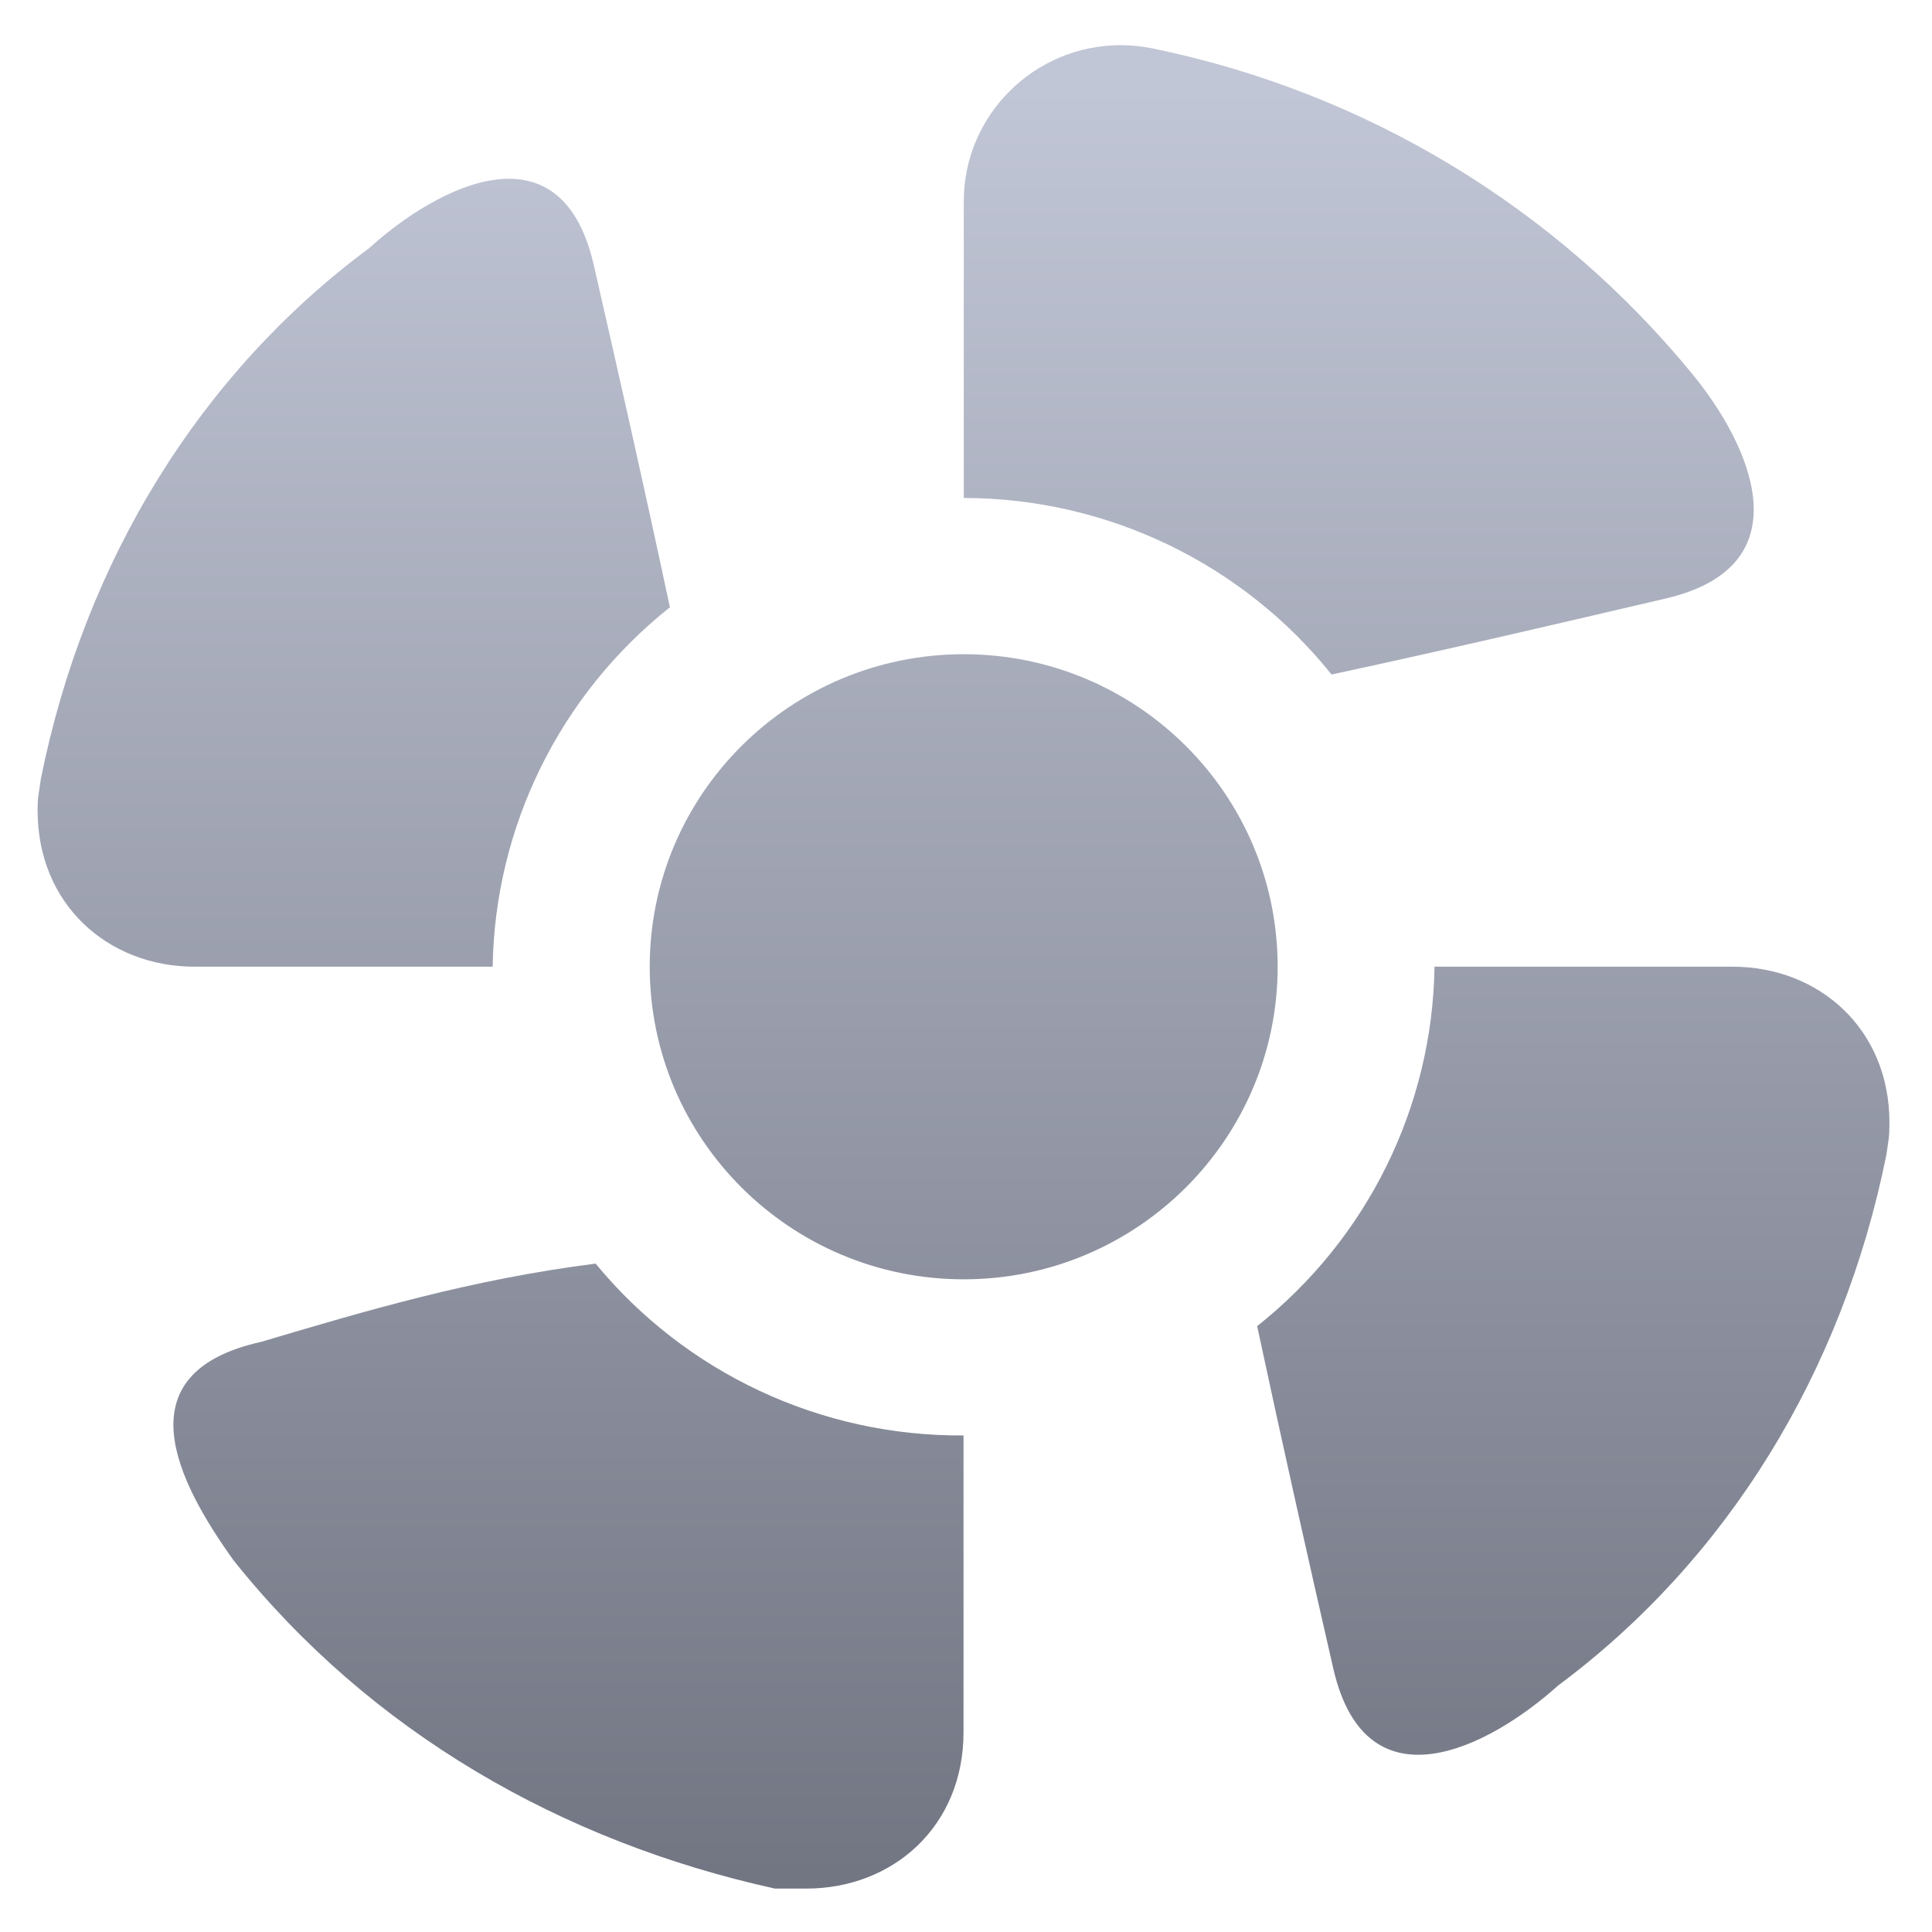 <svg xmlns="http://www.w3.org/2000/svg" xmlns:xlink="http://www.w3.org/1999/xlink" width="64" height="64" viewBox="0 0 64 64" version="1.1"><defs><linearGradient id="linear0" gradientUnits="userSpaceOnUse" x1="0" y1="0" x2="0" y2="1" gradientTransform="matrix(61.211,0,0,61.178,0.487,3.012)"><stop offset="0" style="stop-color:#c1c6d6;stop-opacity:1;"/><stop offset="1" style="stop-color:#6f7380;stop-opacity:1;"/></linearGradient><linearGradient id="linear1" gradientUnits="userSpaceOnUse" x1="0" y1="0" x2="0" y2="1" gradientTransform="matrix(61.211,0,0,61.178,0.487,3.012)"><stop offset="0" style="stop-color:#c1c6d6;stop-opacity:1;"/><stop offset="1" style="stop-color:#6f7380;stop-opacity:1;"/></linearGradient><linearGradient id="linear2" gradientUnits="userSpaceOnUse" x1="0" y1="0" x2="0" y2="1" gradientTransform="matrix(61.211,0,0,61.178,0.487,3.012)"><stop offset="0" style="stop-color:#c1c6d6;stop-opacity:1;"/><stop offset="1" style="stop-color:#6f7380;stop-opacity:1;"/></linearGradient><linearGradient id="linear3" gradientUnits="userSpaceOnUse" x1="0" y1="0" x2="0" y2="1" gradientTransform="matrix(61.211,0,0,61.178,0.487,3.012)"><stop offset="0" style="stop-color:#c1c6d6;stop-opacity:1;"/><stop offset="1" style="stop-color:#6f7380;stop-opacity:1;"/></linearGradient><linearGradient id="linear4" gradientUnits="userSpaceOnUse" x1="0" y1="0" x2="0" y2="1" gradientTransform="matrix(61.211,0,0,61.178,0.487,3.012)"><stop offset="0" style="stop-color:#c1c6d6;stop-opacity:1;"/><stop offset="1" style="stop-color:#6f7380;stop-opacity:1;"/></linearGradient></defs><g id="surface1"><path style=" stroke:none;fill-rule:nonzero;fill:url(#linear0);" d="M 42.324 32.023 C 42.324 37.734 37.664 42.379 31.926 42.379 C 26.18 42.379 21.523 37.734 21.523 32.023 C 21.523 26.309 26.18 21.672 31.926 21.672 C 37.664 21.672 42.324 26.309 42.324 32.023 Z M 42.324 32.023 "/><path style=" stroke:none;fill-rule:nonzero;fill:url(#linear1);" d="M 37.129 1.496 C 34.258 1.496 31.926 3.816 31.926 6.672 L 31.926 16.496 C 36.664 16.5 41.152 18.652 44.109 22.344 C 48.211 21.461 51.68 20.641 55.188 19.824 C 59.836 18.734 57.953 14.703 56.09 12.426 C 51.555 6.871 45.223 3.043 38.168 1.602 C 37.828 1.535 37.48 1.496 37.129 1.496 Z M 37.129 1.496 "/><path style=" stroke:none;fill-rule:nonzero;fill:url(#linear2);" d="M 62.59 37.203 C 62.598 34.09 60.262 32.023 57.391 32.023 L 47.52 32.023 C 47.453 36.668 45.297 41.031 41.645 43.93 C 42.531 48.066 43.348 51.695 44.176 55.312 C 45.27 59.973 49.316 57.902 51.613 55.836 C 57.191 51.691 61.039 45.48 62.492 38.238 C 62.559 37.719 62.59 37.719 62.59 37.203 Z M 62.59 37.203 "/><path style=" stroke:none;fill-rule:nonzero;fill:url(#linear3);" d="M 26.707 62.562 C 29.586 62.562 31.918 60.496 31.918 57.383 L 31.918 47.551 C 27.199 47.586 22.719 45.488 19.73 41.859 C 15.621 42.379 12.156 43.41 8.656 44.449 C 4.004 45.48 5.883 49.105 7.742 51.695 C 12.285 57.383 18.617 61.008 25.672 62.562 Z M 26.707 62.562 "/><path style=" stroke:none;fill-rule:nonzero;fill:url(#linear4);" d="M 1.246 26.844 C 1.242 29.953 3.57 32.023 6.453 32.023 L 16.32 32.023 C 16.391 27.383 18.547 23.012 22.191 20.117 C 21.309 15.977 20.488 12.359 19.66 8.738 C 18.566 4.078 14.516 6.148 12.23 8.219 C 6.645 12.359 2.801 18.566 1.352 25.812 C 1.285 26.332 1.246 26.332 1.246 26.844 Z M 1.246 26.844 "/></g></svg>
